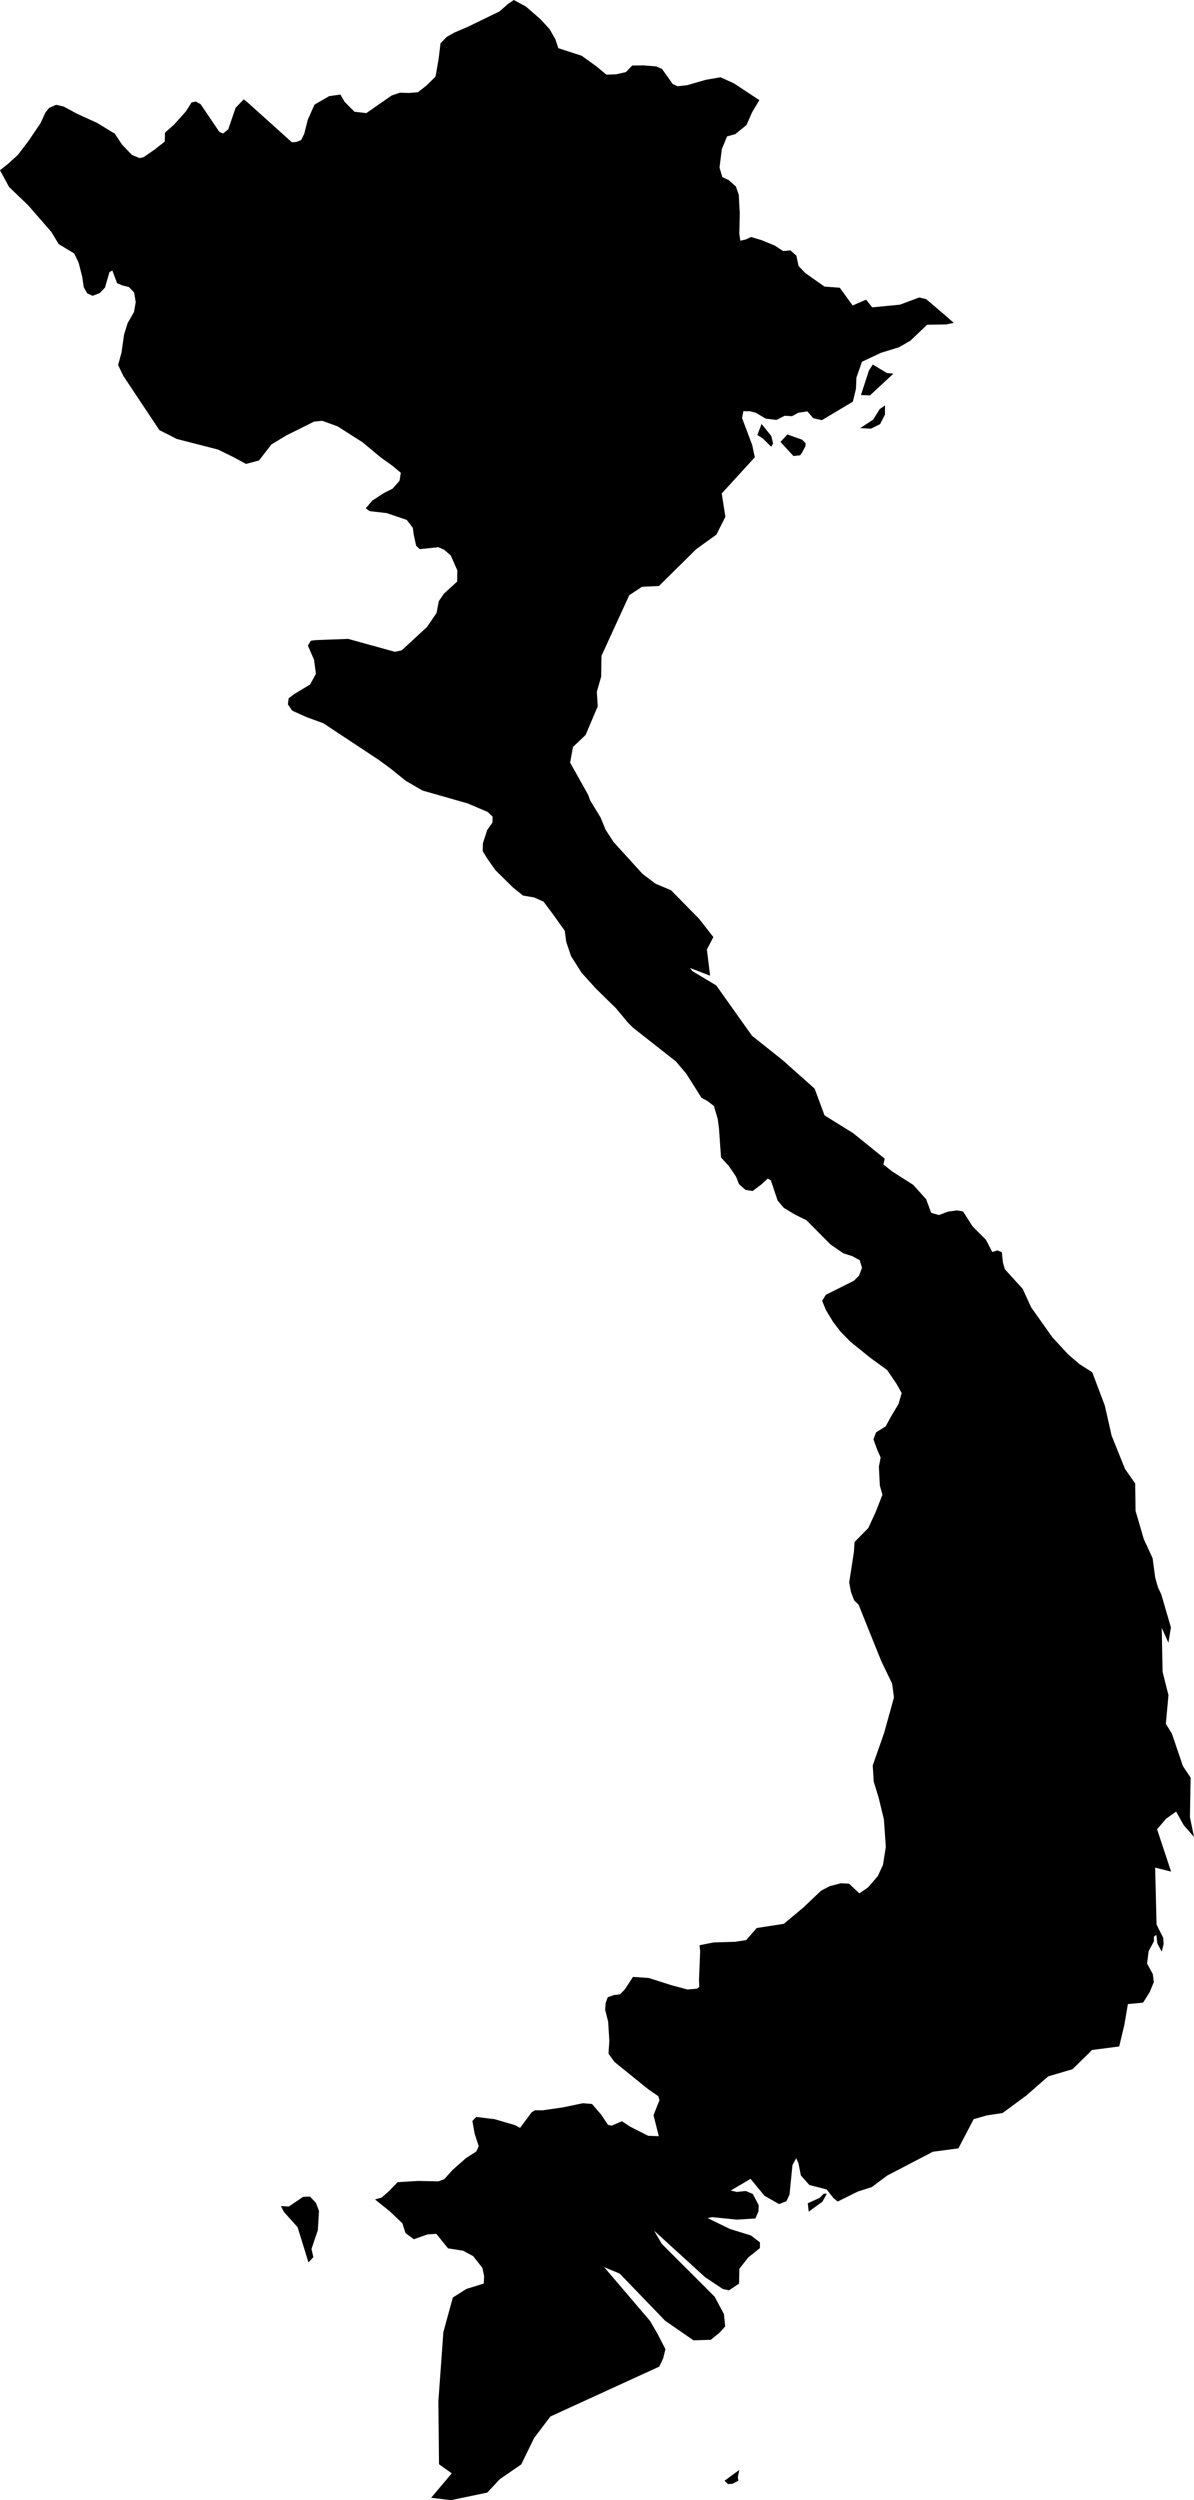 <svg xmlns="http://www.w3.org/2000/svg" xmlns:ev="http://www.w3.org/2001/xml-events" xmlns:xlink="http://www.w3.org/1999/xlink" baseProfile="full" height="42.968" version="1.1" viewBox="762.321 395.685 20.534 42.968" width="20.534">
	<defs/>
	<path class="land" d="M 778.724,401.234 L 778.592,401.261 L 778.265,401.266 L 777.979,401.539 L 777.782,401.653 L 777.473,401.748 L 777.145,401.902 L 777.05,402.173 L 777.041,402.369 L 776.988,402.588 L 776.456,402.906 L 776.308,402.873 L 776.205,402.755 L 776.048,402.779 L 775.942,402.838 L 775.816,402.83 L 775.675,402.902 L 775.49,402.88 L 775.32,402.779 L 775.222,402.753 L 775.105,402.752 L 775.083,402.871 L 775.257,403.332 L 775.302,403.544 L 774.733,404.166 L 774.796,404.566 L 774.642,404.873 L 774.298,405.12 L 773.653,405.756 L 773.362,405.77 L 773.143,405.914 L 772.665,406.956 L 772.66,407.313 L 772.585,407.574 L 772.601,407.824 L 772.392,408.316 L 772.174,408.524 L 772.126,408.792 L 772.435,409.343 L 772.47,409.44 L 772.65,409.736 L 772.737,409.947 L 772.875,410.158 L 773.372,410.705 L 773.594,410.872 L 773.861,410.985 L 774.345,411.477 L 774.589,411.79 L 774.478,412.003 L 774.533,412.454 L 774.188,412.321 L 774.228,412.374 L 774.639,412.621 L 775.253,413.485 L 775.788,413.911 L 776.331,414.395 L 776.501,414.854 L 776.991,415.158 L 777.536,415.598 L 777.513,415.697 L 777.66,415.815 L 778.026,416.048 L 778.249,416.295 L 778.335,416.529 L 778.47,416.567 L 778.623,416.509 L 778.775,416.487 L 778.883,416.505 L 779.047,416.762 L 779.276,416.991 L 779.386,417.202 L 779.476,417.174 L 779.55,417.206 L 779.569,417.382 L 779.602,417.498 L 779.909,417.836 L 780.055,418.154 L 780.421,418.67 L 780.692,418.963 L 780.884,419.128 L 781.105,419.269 L 781.321,419.84 L 781.438,420.358 L 781.669,420.931 L 781.844,421.181 L 781.85,421.652 L 781.992,422.137 L 782.143,422.464 L 782.188,422.798 L 782.235,422.964 L 782.293,423.089 L 782.458,423.654 L 782.415,423.917 L 782.3,423.66 L 782.315,424.418 L 782.416,424.819 L 782.371,425.31 L 782.476,425.482 L 782.664,426.037 L 782.797,426.236 L 782.785,426.913 L 782.855,427.255 L 782.677,427.051 L 782.548,426.819 L 782.375,426.942 L 782.22,427.123 L 782.461,427.851 L 782.187,427.782 L 782.211,428.76 L 782.325,428.988 L 782.333,429.097 L 782.3,429.227 L 782.224,429.084 L 782.208,428.937 L 782.165,428.97 L 782.167,429.046 L 782.075,429.218 L 782.048,429.431 L 782.147,429.613 L 782.164,429.751 L 782.093,429.922 L 781.979,430.103 L 781.718,430.127 L 781.658,430.481 L 781.569,430.856 L 781.103,430.916 L 780.765,431.247 L 780.347,431.37 L 779.974,431.697 L 779.563,432.0 L 779.295,432.04 L 779.066,432.105 L 778.803,432.607 L 778.365,432.665 L 777.578,433.075 L 777.313,433.273 L 777.072,433.35 L 776.727,433.521 L 776.653,433.46 L 776.538,433.313 L 776.24,433.237 L 776.094,433.072 L 776.052,432.86 L 776.013,432.777 L 775.949,432.897 L 775.899,433.401 L 775.846,433.515 L 775.719,433.565 L 775.468,433.422 L 775.229,433.131 L 774.888,433.332 L 774.992,433.356 L 775.147,433.34 L 775.267,433.39 L 775.369,433.584 L 775.365,433.689 L 775.312,433.812 L 774.993,433.832 L 774.567,433.789 L 774.489,433.805 L 774.878,433.994 L 775.233,434.103 L 775.39,434.222 L 775.39,434.321 L 775.191,434.48 L 775.037,434.675 L 775.034,434.796 L 775.031,434.931 L 774.858,435.047 L 774.751,435.024 L 774.447,434.821 L 773.57,434.022 L 773.702,434.248 L 774.611,435.156 L 774.771,435.455 L 774.793,435.666 L 774.699,435.772 L 774.545,435.897 L 774.247,435.906 L 773.759,435.569 L 772.978,434.759 L 772.712,434.649 L 773.502,435.575 L 773.632,435.8 L 773.765,436.059 L 773.727,436.213 L 773.659,436.358 L 771.787,437.215 L 771.507,437.584 L 771.285,438.039 L 770.917,438.292 L 770.701,438.523 L 770.077,438.653 L 769.736,438.612 L 770.09,438.192 L 769.871,438.036 L 769.86,436.953 L 769.946,435.764 L 770.109,435.17 L 770.344,435.022 L 770.64,434.931 L 770.647,434.806 L 770.618,434.663 L 770.459,434.46 L 770.285,434.366 L 770.025,434.325 L 769.825,434.076 L 769.673,434.086 L 769.437,434.169 L 769.294,434.062 L 769.241,433.895 L 769.022,433.687 L 768.77,433.485 L 768.884,433.453 L 769.016,433.337 L 769.158,433.188 L 769.51,433.167 L 769.863,433.174 L 769.962,433.135 L 770.105,432.977 L 770.336,432.774 L 770.512,432.661 L 770.554,432.57 L 770.484,432.356 L 770.445,432.136 L 770.51,432.067 L 770.829,432.106 L 771.18,432.209 L 771.265,432.255 L 771.466,431.985 L 771.521,431.952 L 771.653,431.953 L 772.001,431.903 L 772.341,431.832 L 772.502,431.844 L 772.658,432.025 L 772.777,432.203 L 772.839,432.217 L 773.016,432.141 L 773.162,432.236 L 773.468,432.391 L 773.651,432.398 L 773.56,432.037 L 773.662,431.78 L 773.642,431.71 L 773.47,431.592 L 772.886,431.12 L 772.786,430.979 L 772.8,430.757 L 772.78,430.431 L 772.728,430.226 L 772.737,430.106 L 772.773,430.01 L 772.88,429.972 L 772.984,429.959 L 773.067,429.875 L 773.207,429.66 L 773.479,429.679 L 773.861,429.801 L 774.143,429.877 L 774.31,429.862 L 774.347,429.831 L 774.342,429.715 L 774.362,429.221 L 774.351,429.116 L 774.592,429.068 L 774.96,429.057 L 775.154,429.028 L 775.335,428.82 L 775.801,428.748 L 776.138,428.467 L 776.442,428.178 L 776.591,428.101 L 776.78,428.051 L 776.922,428.058 L 777.1,428.225 L 777.247,428.124 L 777.417,427.928 L 777.506,427.736 L 777.555,427.427 L 777.522,426.953 L 777.432,426.582 L 777.347,426.304 L 777.33,426.026 L 777.526,425.467 L 777.695,424.858 L 777.663,424.618 L 777.479,424.238 L 777.292,423.775 L 777.088,423.265 L 777.011,423.189 L 776.956,423.047 L 776.925,422.881 L 777.006,422.36 L 777.018,422.185 L 777.253,421.947 L 777.379,421.675 L 777.497,421.374 L 777.452,421.215 L 777.436,420.891 L 777.466,420.734 L 777.41,420.607 L 777.342,420.422 L 777.387,420.302 L 777.552,420.199 L 777.649,420.022 L 777.773,419.815 L 777.828,419.626 L 777.739,419.468 L 777.578,419.231 L 777.284,419.017 L 776.945,418.743 L 776.779,418.574 L 776.647,418.402 L 776.526,418.202 L 776.46,418.042 L 776.524,417.937 L 777.006,417.696 L 777.094,417.609 L 777.145,417.475 L 777.107,417.344 L 776.977,417.273 L 776.826,417.225 L 776.604,417.073 L 776.19,416.656 L 776.0,416.563 L 775.8,416.443 L 775.694,416.317 L 775.578,415.971 L 775.525,415.94 L 775.41,416.045 L 775.264,416.154 L 775.142,416.135 L 775.031,416.037 L 774.978,415.905 L 774.855,415.724 L 774.721,415.577 L 774.686,415.081 L 774.665,414.919 L 774.599,414.693 L 774.495,414.612 L 774.385,414.552 L 774.125,414.14 L 773.945,413.927 L 773.207,413.347 L 773.115,413.254 L 772.916,413.015 L 772.57,412.676 L 772.323,412.403 L 772.143,412.12 L 772.059,411.874 L 772.034,411.682 L 771.838,411.407 L 771.669,411.181 L 771.505,411.108 L 771.318,411.077 L 771.149,410.943 L 770.84,410.639 L 770.703,410.444 L 770.622,410.312 L 770.626,410.176 L 770.7,409.95 L 770.79,409.821 L 770.793,409.72 L 770.705,409.638 L 770.362,409.492 L 769.586,409.271 L 769.296,409.102 L 769.028,408.886 L 768.826,408.739 L 767.88,408.114 L 767.593,408.01 L 767.347,407.899 L 767.272,407.791 L 767.285,407.687 L 767.386,407.61 L 767.654,407.449 L 767.754,407.265 L 767.722,407.024 L 767.616,406.78 L 767.668,406.696 L 767.755,406.686 L 767.935,406.679 L 768.308,406.665 L 769.112,406.887 L 769.228,406.863 L 769.665,406.46 L 769.829,406.219 L 769.867,406.018 L 769.953,405.89 L 770.183,405.68 L 770.186,405.488 L 770.073,405.231 L 769.958,405.132 L 769.859,405.089 L 769.54,405.123 L 769.478,405.065 L 769.436,404.874 L 769.421,404.757 L 769.316,404.62 L 768.971,404.503 L 768.679,404.47 L 768.611,404.421 L 768.723,404.289 L 768.922,404.159 L 769.073,404.083 L 769.192,403.948 L 769.214,403.81 L 769.066,403.687 L 768.873,403.55 L 768.56,403.289 L 768.126,403.012 L 767.862,402.917 L 767.724,402.93 L 767.246,403.168 L 766.989,403.323 L 766.775,403.599 L 766.552,403.658 L 766.326,403.536 L 766.07,403.411 L 765.361,403.229 L 765.062,403.077 L 764.443,402.147 L 764.352,401.958 L 764.411,401.744 L 764.454,401.437 L 764.516,401.238 L 764.625,401.048 L 764.655,400.879 L 764.628,400.713 L 764.539,400.618 L 764.422,400.59 L 764.335,400.552 L 764.253,400.334 L 764.203,400.362 L 764.127,400.627 L 764.036,400.722 L 763.915,400.769 L 763.821,400.727 L 763.761,400.621 L 763.735,400.441 L 763.673,400.199 L 763.597,400.041 L 763.33,399.88 L 763.204,399.671 L 762.808,399.216 L 762.476,398.897 L 762.321,398.61 L 762.457,398.503 L 762.628,398.348 L 762.812,398.106 L 763.018,397.802 L 763.104,397.616 L 763.165,397.541 L 763.286,397.486 L 763.416,397.516 L 763.644,397.639 L 763.988,397.796 L 764.295,397.982 L 764.419,398.169 L 764.59,398.348 L 764.721,398.402 L 764.787,398.388 L 764.984,398.253 L 765.154,398.118 L 765.158,397.965 L 765.314,397.827 L 765.518,397.6 L 765.615,397.446 L 765.688,397.43 L 765.771,397.475 L 766.093,397.951 L 766.155,397.98 L 766.246,397.909 L 766.373,397.537 L 766.513,397.393 L 766.561,397.429 L 767.34,398.13 L 767.414,398.125 L 767.498,398.094 L 767.553,397.986 L 767.614,397.743 L 767.73,397.483 L 767.98,397.338 L 768.175,397.31 L 768.247,397.434 L 768.416,397.605 L 768.621,397.629 L 769.057,397.326 L 769.2,397.278 L 769.352,397.283 L 769.507,397.271 L 769.655,397.155 L 769.811,397.002 L 769.864,396.7 L 769.897,396.429 L 770.004,396.319 L 770.132,396.246 L 770.372,396.143 L 770.914,395.88 L 771.054,395.755 L 771.157,395.685 L 771.368,395.799 L 771.62,396.019 L 771.772,396.185 L 771.874,396.364 L 771.923,396.513 L 772.324,396.643 L 772.58,396.827 L 772.75,396.968 L 772.918,396.962 L 773.086,396.924 L 773.194,396.811 L 773.383,396.809 L 773.607,396.826 L 773.707,396.871 L 773.892,397.131 L 773.975,397.167 L 774.14,397.149 L 774.457,397.057 L 774.712,397.013 L 774.942,397.117 L 775.38,397.406 L 775.257,397.612 L 775.159,397.834 L 774.967,397.99 L 774.825,398.029 L 774.735,398.246 L 774.695,398.566 L 774.744,398.729 L 774.854,398.781 L 774.976,398.889 L 775.026,399.032 L 775.043,399.348 L 775.036,399.704 L 775.053,399.822 L 775.148,399.8 L 775.238,399.758 L 775.42,399.813 L 775.646,399.906 L 775.789,400 L 775.917,399.988 L 776.017,400.08 L 776.054,400.256 L 776.172,400.379 L 776.5,400.61 L 776.763,400.63 L 776.985,400.935 L 777.215,400.835 L 777.321,400.967 L 777.798,400.921 L 778.13,400.797 L 778.249,400.826 L 778.548,401.08 L 778.724,401.234 M 777.686,402.106 L 777.282,402.481 L 777.127,402.475 L 777.265,402.051 L 777.331,401.95 L 777.574,402.096 L 777.686,402.106 M 777.457,402.974 L 777.3,403.052 L 777.114,403.043 L 777.337,402.897 L 777.45,402.716 L 777.541,402.653 L 777.54,402.811 L 777.457,402.974 M 775.616,403.305 L 775.584,403.363 L 775.441,403.222 L 775.346,403.161 L 775.418,402.971 L 775.586,403.179 L 775.616,403.305 M 776.082,403.51 L 775.966,403.522 L 775.743,403.28 L 775.863,403.152 L 776.116,403.242 L 776.175,403.301 L 776.173,403.353 L 776.112,403.468 L 776.082,403.51 M 776.464,433.524 L 776.229,433.695 L 776.213,433.551 L 776.417,433.458 L 776.489,433.385 L 776.541,433.386 L 776.464,433.524 M 767.754,433.542 L 767.807,433.683 L 767.787,434.013 L 767.678,434.336 L 767.71,434.477 L 767.626,434.567 L 767.439,433.962 L 767.204,433.7 L 767.152,433.599 L 767.289,433.606 L 767.534,433.44 L 767.652,433.436 L 767.754,433.542 M 774.92,438.371 L 774.841,438.377 L 774.781,438.319 L 775.035,438.134 L 775.01,438.257 L 775.019,438.319 L 774.92,438.371" id="VN" title="Vietnam"/>
</svg>
